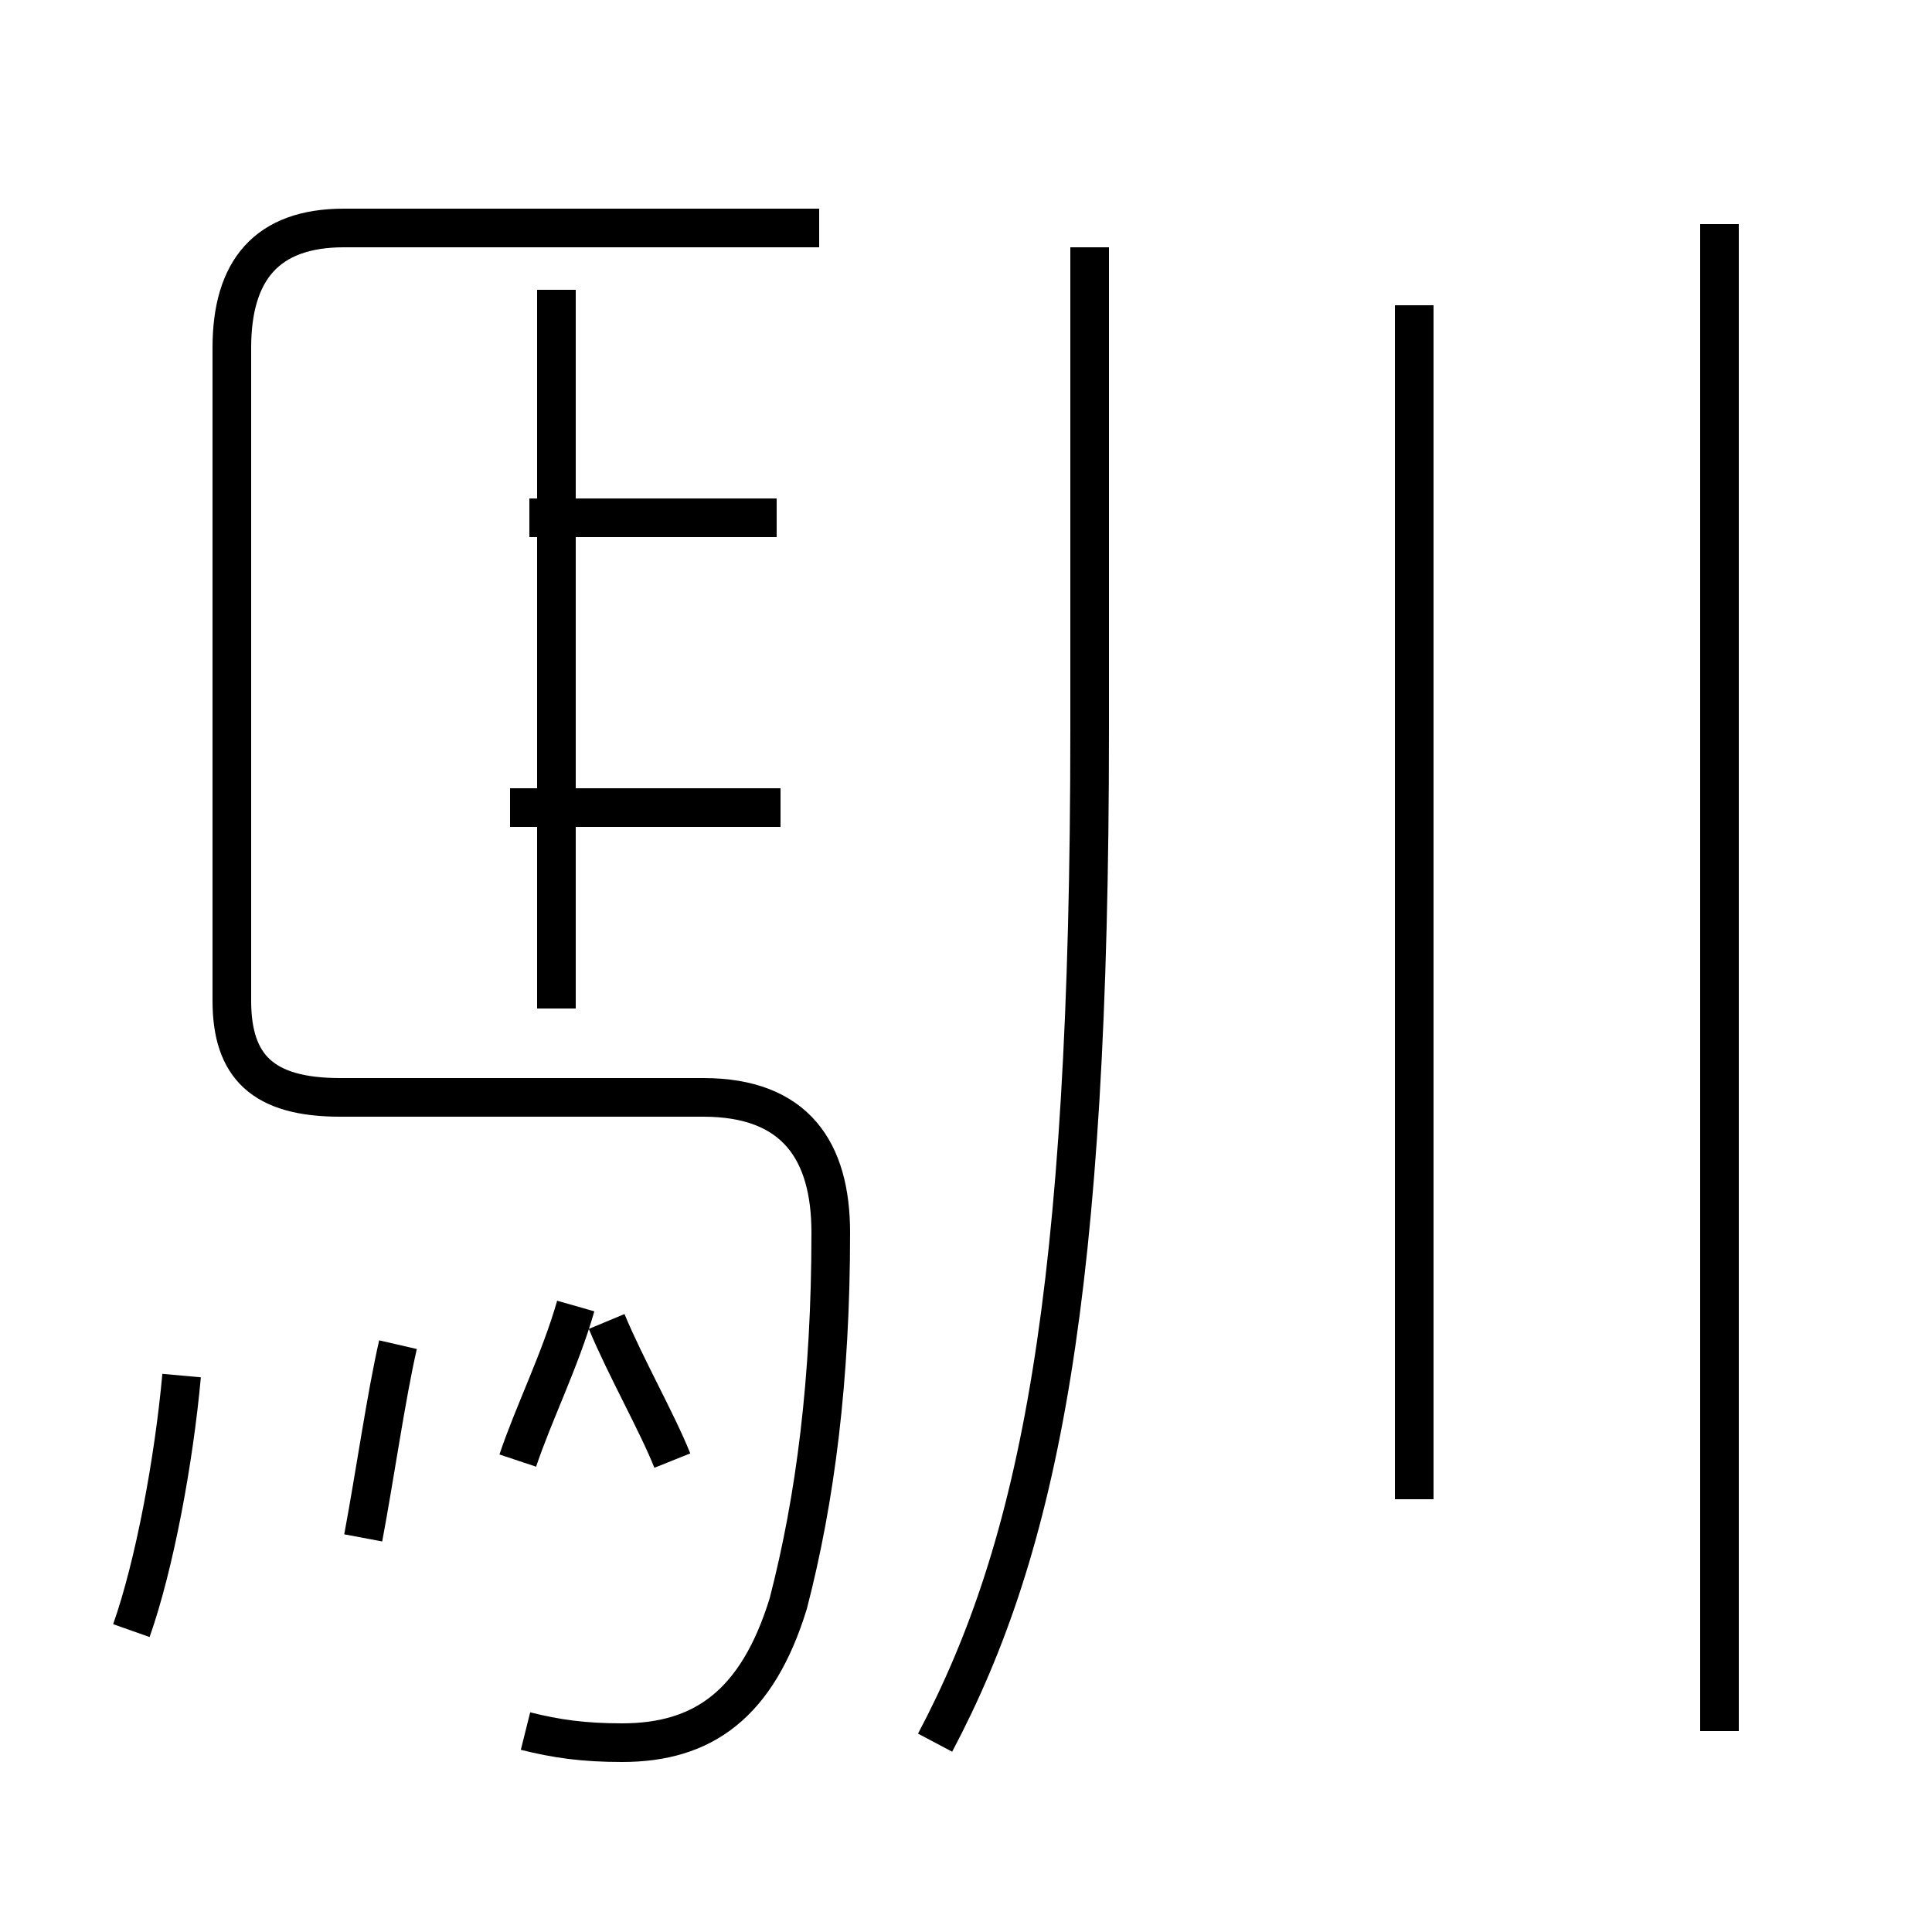 <?xml version='1.0' encoding='utf8'?>
<svg viewBox="0.0 -44.0 50.0 50.0" version="1.1" xmlns="http://www.w3.org/2000/svg">
<rect x="0.0" y="-44.0" width="50.0" height="50.0" fill="#808080" stroke="none"/>
<rect x="-1000" y="-1000" width="2000" height="2000" stroke="white" fill="white"/>
<g style="fill:none; stroke:#000000;  stroke-width:1">
<path d="M 20.1 30.6 L 13.7 30.6 M 13.6 -0.8 C 14.4 -1.0 15.1 -1.1 16.1 -1.1 C 18.2 -1.1 19.6 -0.1 20.4 2.5 C 21.1 5.2 21.5 8.3 21.5 12.1 C 21.5 14.2 20.6 15.6 18.2 15.6 L 8.8 15.6 C 6.8 15.6 6.0 16.4 6.0 18.1 L 6.0 35.0 C 6.0 37.0 6.9 38.1 8.9 38.1 L 21.2 38.1 M 20.2 23.1 L 13.2 23.1 M 14.4 17.9 L 14.4 36.5 M 3.4 1.8 C 4.0 3.5 4.5 6.2 4.7 8.4 M 9.4 4.2 C 9.7 5.8 10.0 7.9 10.3 9.2 M 13.4 6.2 C 13.8 7.4 14.5 8.8 14.9 10.2 M 17.4 6.2 C 17.0 7.2 16.2 8.6 15.7 9.8 M 24.2 -1.1 C 26.9 4.0 28.2 10.5 28.2 25.1 L 28.2 37.6 M 36.6 5.2 L 36.6 36.1 M 44.5 -0.8 L 44.5 38.2 " transform="scale(1, -1)" />
</g>
</svg>